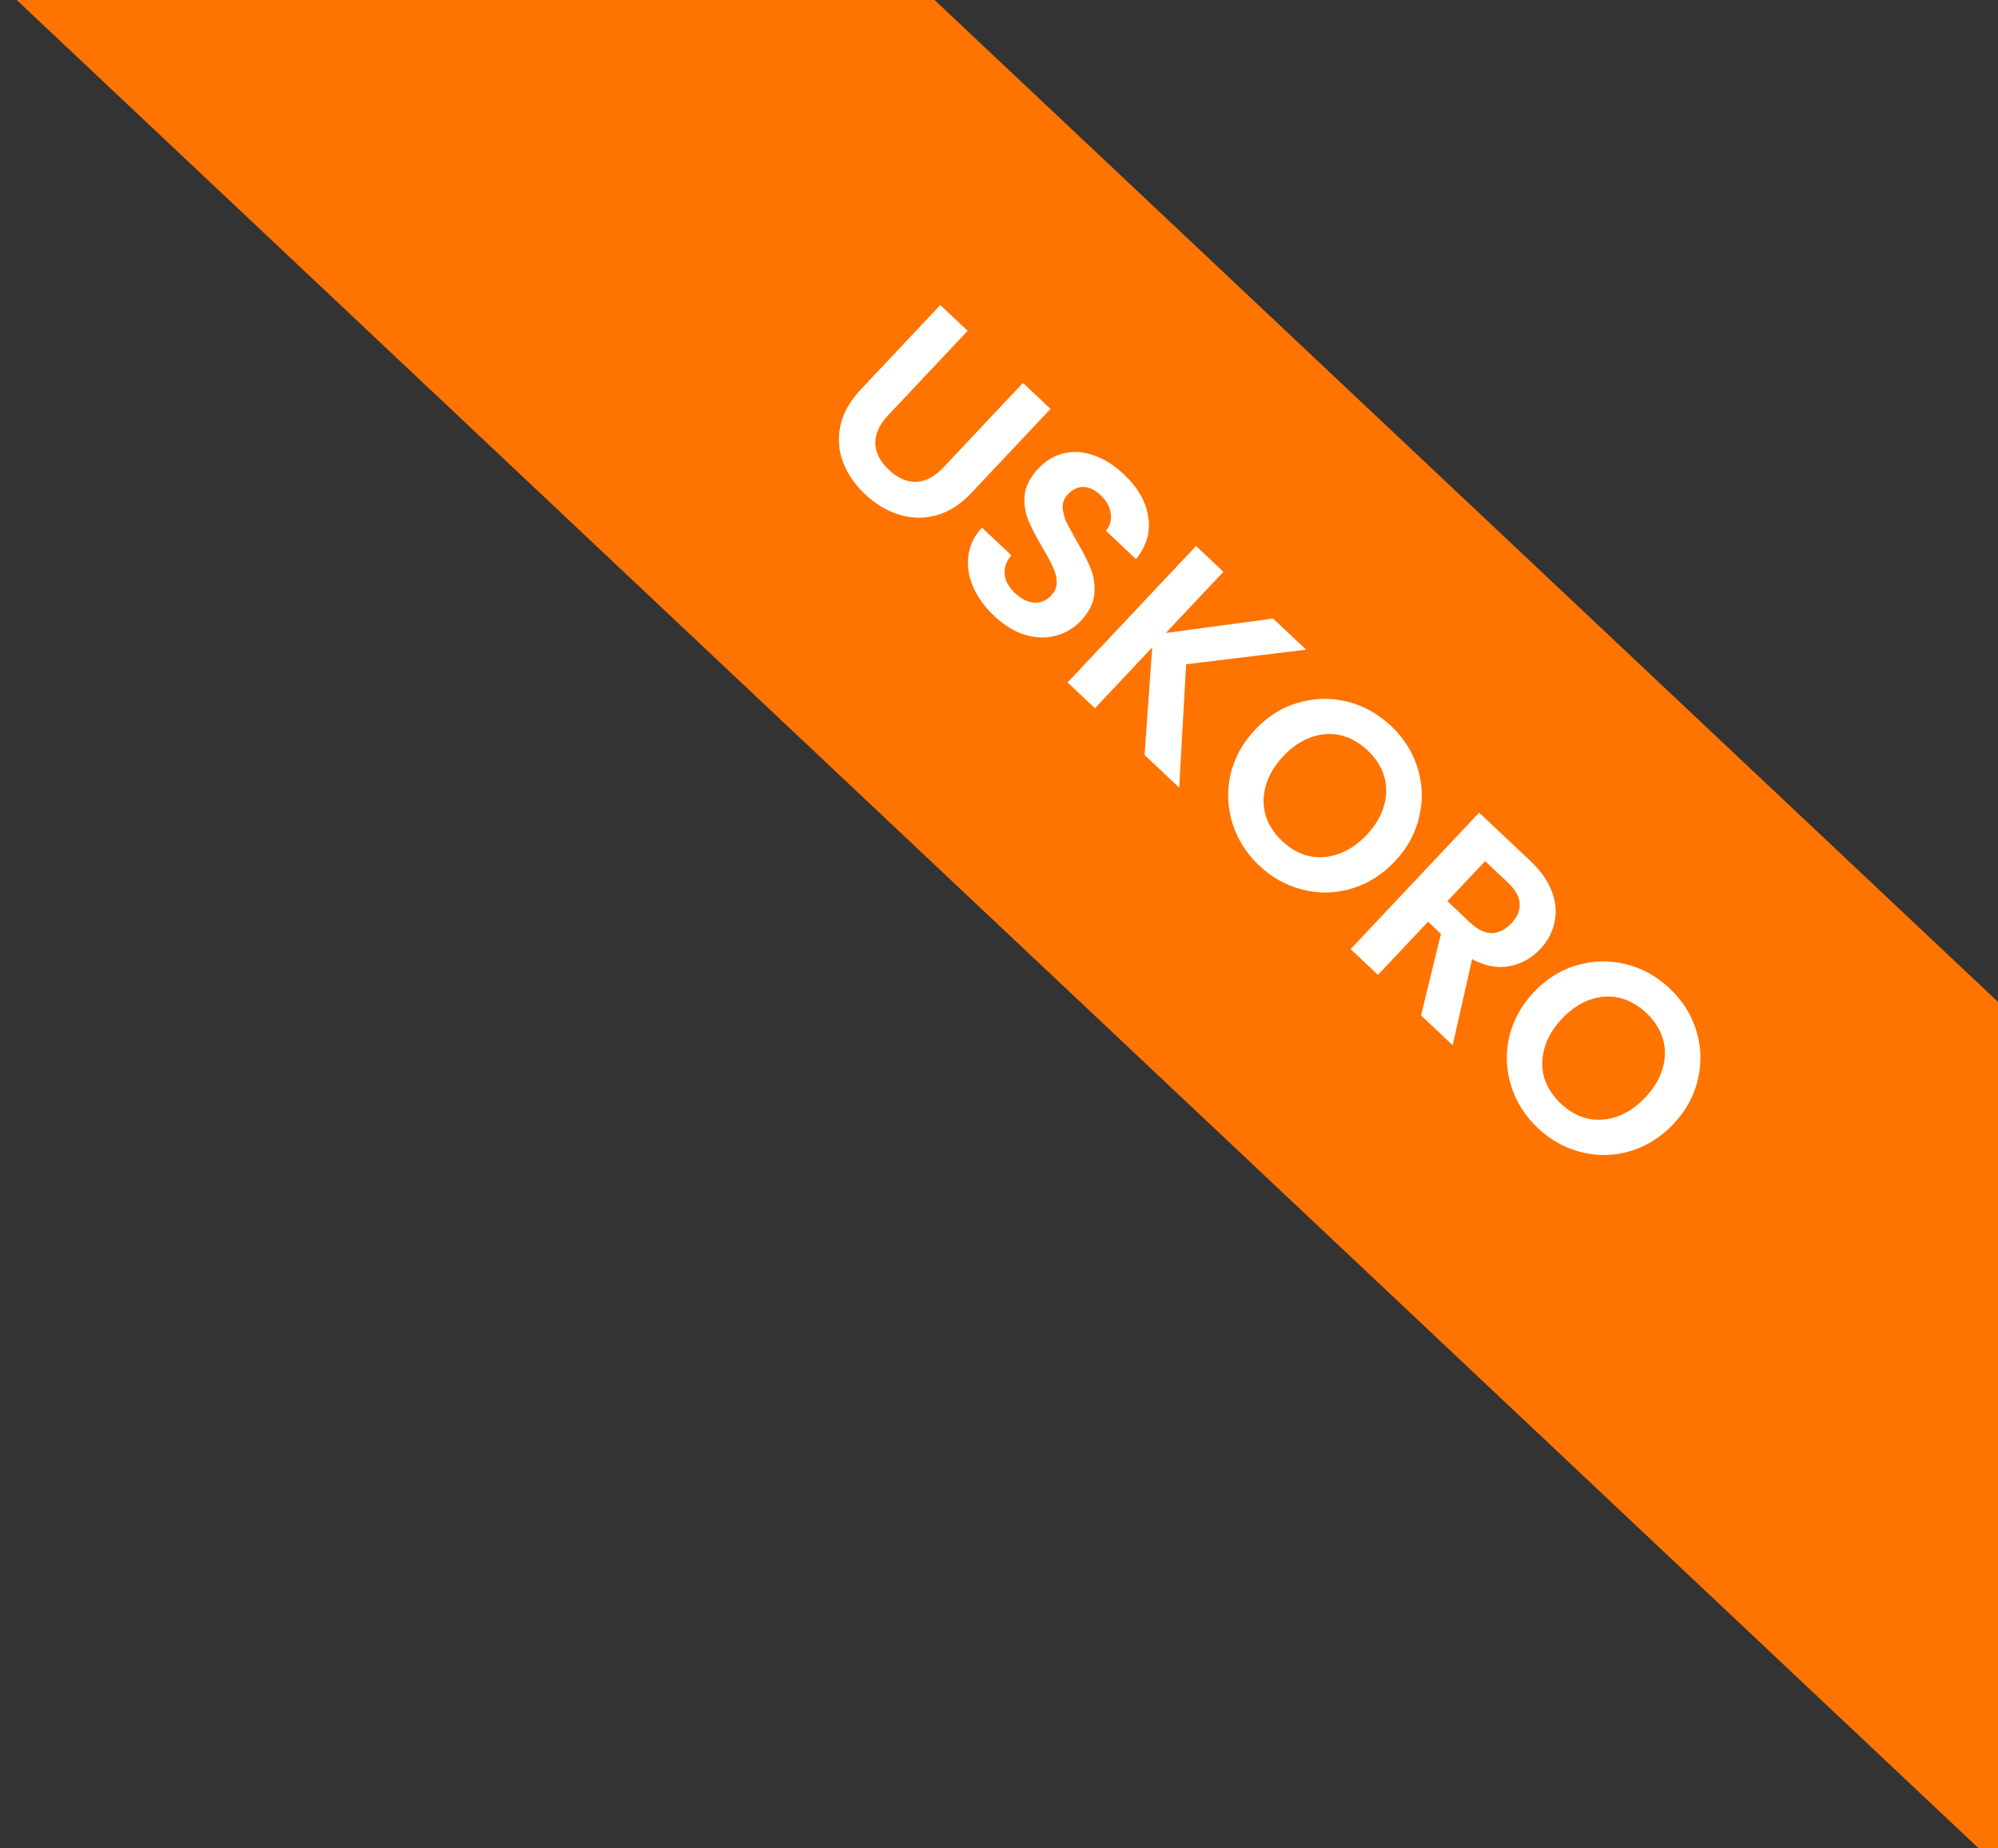 <svg width="253" height="234" viewBox="0 0 253 234" fill="none" xmlns="http://www.w3.org/2000/svg">
<rect x="0" y="0" width="253" height="234" fill="#333333" stroke="none"/>
<rect width="366.621" height="79.691" transform="translate(54.641 -60) rotate(43.288)" fill="#FF7300"/>
<path d="M122.532 41.884L112.461 52.576C111.358 53.747 110.816 54.934 110.836 56.136C110.871 57.322 111.442 58.435 112.547 59.476C113.669 60.533 114.823 61.044 116.009 61.008C117.21 60.956 118.362 60.345 119.465 59.173L129.536 48.482L133.026 51.769L122.978 62.436C121.595 63.904 120.1 64.847 118.493 65.264C116.918 65.679 115.353 65.638 113.799 65.139C112.261 64.656 110.841 63.801 109.537 62.573C108.25 61.361 107.32 60.001 106.745 58.495C106.188 57.005 106.078 55.469 106.415 53.887C106.768 52.289 107.636 50.756 109.02 49.287L119.067 38.62L122.532 41.884ZM125.903 77.989C124.699 76.854 123.804 75.622 123.219 74.293C122.65 72.979 122.451 71.67 122.62 70.366C122.79 69.062 123.364 67.874 124.342 66.803L128.054 70.3C127.436 71.056 127.155 71.85 127.212 72.682C127.285 73.53 127.718 74.326 128.51 75.073C129.318 75.834 130.132 76.243 130.952 76.298C131.787 76.338 132.499 76.043 133.09 75.417C133.572 74.905 133.811 74.337 133.809 73.711C133.806 73.086 133.651 72.457 133.343 71.825C133.068 71.192 132.626 70.371 132.019 69.363C131.208 67.977 130.595 66.792 130.181 65.81C129.799 64.828 129.655 63.774 129.75 62.648C129.876 61.522 130.453 60.415 131.478 59.326C132.442 58.303 133.537 57.653 134.763 57.375C135.99 57.098 137.251 57.197 138.548 57.671C139.861 58.129 141.111 58.917 142.299 60.036C144.081 61.715 145.113 63.512 145.395 65.428C145.709 67.343 145.193 69.13 143.847 70.79L140.036 67.2C140.562 66.574 140.765 65.847 140.644 65.017C140.555 64.185 140.123 63.405 139.347 62.674C138.671 62.037 137.963 61.697 137.224 61.655C136.502 61.629 135.83 61.946 135.208 62.605C134.773 63.068 134.556 63.595 134.558 64.188C134.592 64.781 134.738 65.385 134.997 66.003C135.288 66.62 135.73 67.44 136.322 68.465C137.133 69.852 137.738 71.044 138.136 72.043C138.535 73.041 138.679 74.111 138.569 75.253C138.459 76.394 137.899 77.502 136.888 78.574C136.018 79.498 134.971 80.131 133.746 80.472C132.522 80.813 131.222 80.788 129.847 80.396C128.488 79.988 127.173 79.185 125.903 77.989ZM144.934 95.588L145.898 81.97L138.648 89.667L135.183 86.403L151.455 69.128L154.92 72.392L147.623 80.138L161.207 78.313L165.389 82.253L150.195 84.102L149.315 99.714L144.934 95.588ZM159.45 109.588C157.833 108.065 156.705 106.286 156.067 104.253C155.429 102.22 155.344 100.162 155.811 98.079C156.293 95.98 157.335 94.081 158.935 92.382C160.521 90.699 162.339 89.562 164.39 88.971C166.456 88.364 168.523 88.319 170.591 88.834C172.659 89.35 174.501 90.369 176.118 91.892C177.752 93.43 178.879 95.209 179.501 97.227C180.139 99.26 180.208 101.318 179.709 103.402C179.242 105.484 178.216 107.367 176.631 109.05C175.03 110.749 173.197 111.903 171.13 112.51C169.096 113.116 167.045 113.161 164.977 112.645C162.909 112.13 161.067 111.111 159.45 109.588ZM162.364 106.494C163.403 107.473 164.537 108.105 165.764 108.389C167.006 108.656 168.262 108.563 169.532 108.108C170.801 107.653 171.979 106.848 173.067 105.693C174.155 104.538 174.88 103.322 175.243 102.044C175.621 100.75 175.632 99.499 175.275 98.291C174.918 97.083 174.22 95.989 173.181 95.01C172.141 94.031 171 93.392 169.756 93.092C168.529 92.808 167.281 92.894 166.012 93.349C164.758 93.787 163.587 94.584 162.499 95.739C161.411 96.894 160.678 98.118 160.3 99.412C159.922 100.706 159.903 101.966 160.245 103.19C160.618 104.414 161.324 105.515 162.364 106.494ZM179.936 128.558L182.466 118.236L180.832 116.697L174.491 123.429L171.026 120.165L187.298 102.89L193.783 108.998C195.119 110.257 196.032 111.568 196.522 112.933C197.027 114.281 197.13 115.576 196.831 116.82C196.563 118.063 195.963 119.179 195.031 120.169C193.958 121.307 192.657 122.028 191.127 122.33C189.612 122.616 188.04 122.318 186.41 121.437L183.945 132.334L179.936 128.558ZM183.28 114.098L186.176 116.826C187.116 117.712 188.027 118.15 188.909 118.139C189.806 118.112 190.635 117.695 191.397 116.886C192.143 116.094 192.487 115.266 192.429 114.402C192.387 113.521 191.895 112.638 190.955 111.752L188.059 109.025L183.28 114.098ZM194.737 142.826C193.12 141.303 191.992 139.525 191.354 137.491C190.716 135.458 190.631 133.4 191.098 131.318C191.58 129.219 192.622 127.319 194.223 125.62C195.808 123.937 197.626 122.8 199.677 122.21C201.743 121.603 203.81 121.557 205.878 122.073C207.946 122.588 209.788 123.607 211.405 125.13C213.039 126.669 214.166 128.447 214.788 130.465C215.426 132.498 215.495 134.557 214.997 136.64C214.53 138.723 213.504 140.605 211.918 142.288C210.318 143.988 208.484 145.141 206.418 145.748C204.383 146.354 202.332 146.399 200.264 145.884C198.196 145.368 196.354 144.349 194.737 142.826ZM197.651 139.732C198.69 140.712 199.824 141.343 201.051 141.627C202.294 141.895 203.55 141.801 204.819 141.346C206.088 140.891 207.267 140.086 208.354 138.931C209.442 137.776 210.168 136.56 210.53 135.282C210.909 133.988 210.919 132.737 210.562 131.529C210.206 130.321 209.507 129.228 208.468 128.249C207.428 127.27 206.287 126.63 205.043 126.331C203.816 126.047 202.568 126.132 201.299 126.587C200.045 127.025 198.874 127.822 197.786 128.977C196.699 130.132 195.965 131.356 195.587 132.651C195.209 133.945 195.191 135.204 195.532 136.428C195.905 137.652 196.612 138.753 197.651 139.732Z" fill="white"/>
</svg>
